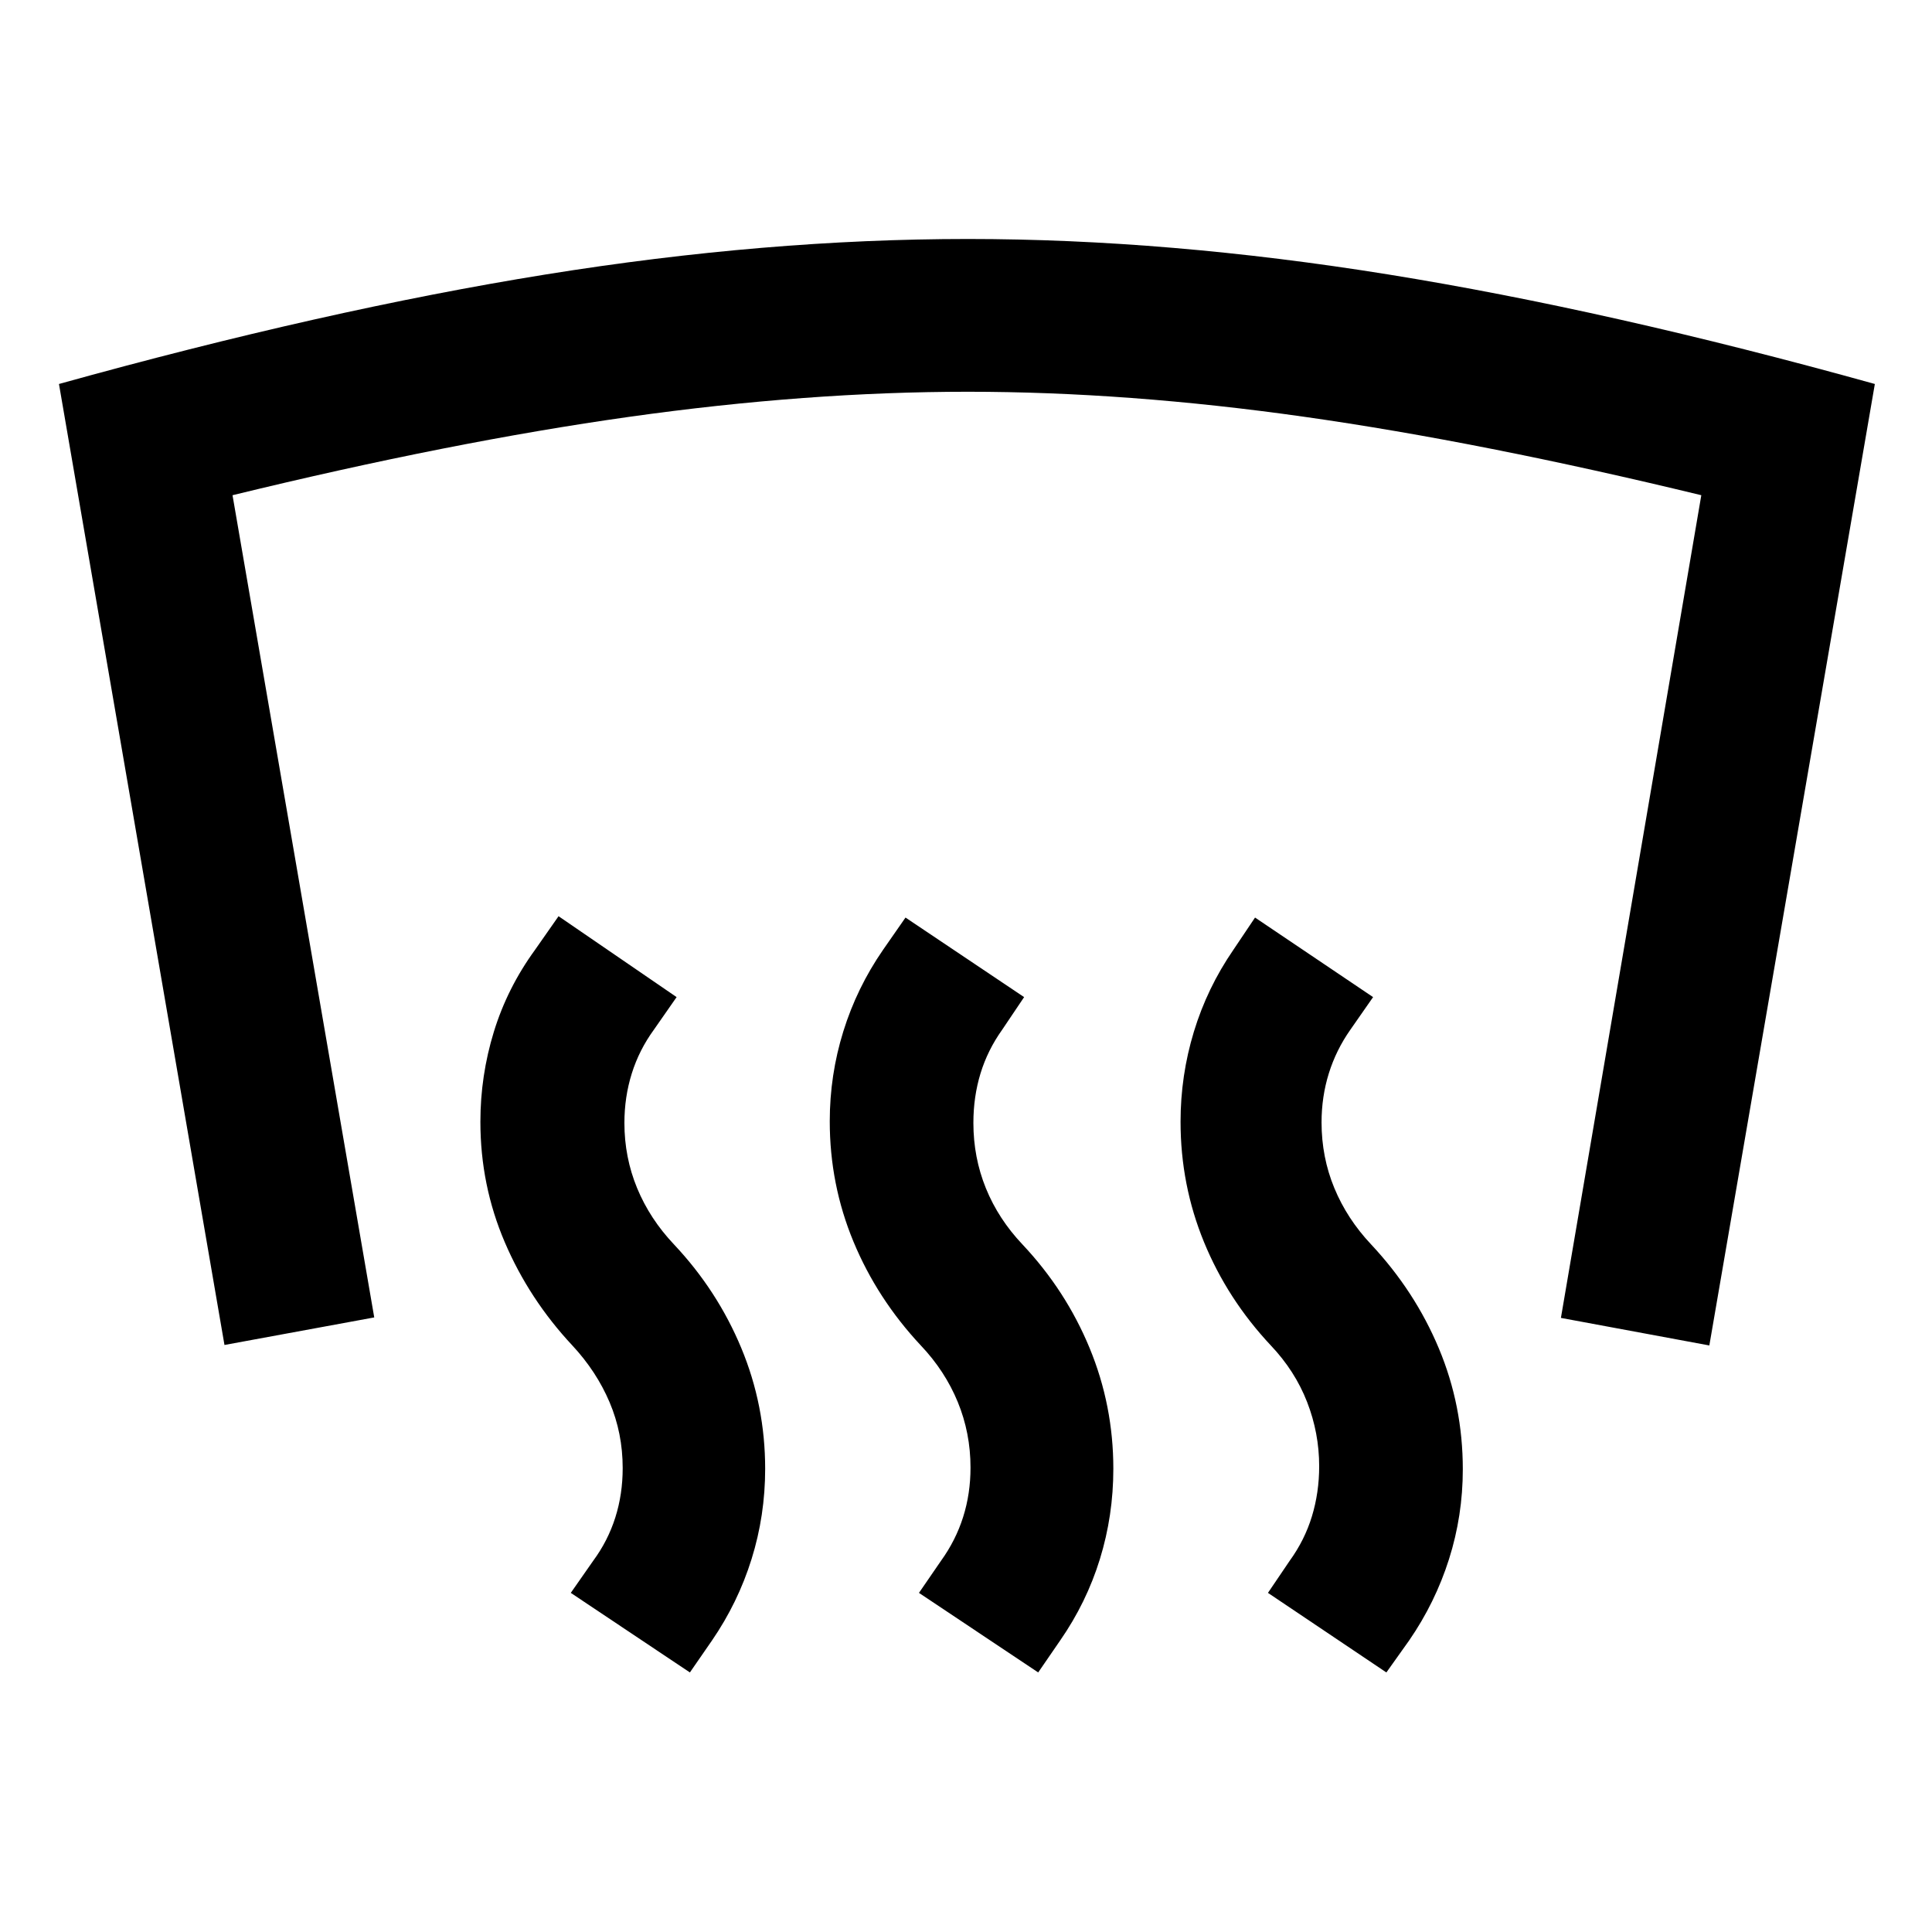 <svg xmlns="http://www.w3.org/2000/svg" height="40" viewBox="0 -960 960 960" width="40"><path d="M480.91-841.25q99.46 0 208.94 17.63 109.48 17.64 241.75 54.42l-82.24 477.75-73.75-13.69 69.76-408.79q-109.39-26.51-197.23-38.96-87.83-12.45-167.23-12.45-79.64 0-168.15 12.45-88.5 12.45-197.22 38.96l70.42 408.55-74.42 13.69L29.3-769.2q132.27-36.78 241.87-54.42 109.61-17.63 209.74-17.63Zm207.97 712.28-58.84-39.54 10.78-15.92q7.49-10.34 11.08-22.17 3.59-11.83 3.59-24.83 0-16.51-6-31.92-6-15.42-18-28.08-21.56-22.98-33.22-51.37-11.66-28.39-11.66-59.81 0-22.98 6.62-44.74t19.6-40.65l10.79-16.07 58.66 39.53-11.27 16.17q-7.1 10.09-10.72 21.71-3.62 11.62-3.62 24.38 0 17.25 6.34 32.59 6.33 15.34 18.33 28.08 21.72 23.21 33.62 51.63 11.9 28.42 11.9 60.06 0 23.04-6.86 44.67-6.86 21.63-19.85 40.45l-11.27 15.83Zm-173.01 0-59.24-39.54 10.94-15.92q7.34-10.18 11-21.76 3.67-11.58 3.67-24.58 0-17.17-6.33-32.58-6.34-15.42-18.34-28.08-21.71-23.22-33.49-51.61-11.78-28.39-11.78-59.8 0-22.99 6.74-44.67 6.74-21.68 19.72-40.49l11.18-16.07 58.94 39.53L498-448.37q-7.25 10.17-10.79 21.75-3.54 11.58-3.54 24.58 0 17.18 6.21 32.47t18.21 27.96q21.53 22.88 33.32 51.42 11.8 28.55 11.8 60.03 0 23.2-6.67 44.83t-19.79 40.53l-10.88 15.83Zm-173.07 0-59.18-39.54 11.12-15.92q7.33-9.94 11-21.52t3.67-24.58q0-17.33-6.5-32.67-6.5-15.33-18.5-28.23-21.48-22.98-33.59-51.31-12.12-28.33-12.12-59.84 0-22.93 6.69-44.73 6.7-21.8 20.44-40.69l11.71-16.74 58.66 40.2-11.27 16.17q-7.34 10.08-11 21.76-3.67 11.68-3.67 24.6 0 17.08 6.33 32.41 6.34 15.32 18.34 27.99 21.52 22.88 33.4 51.42 11.87 28.55 11.87 60.03 0 23.2-6.75 44.83-6.74 21.63-19.71 40.53l-10.94 15.83Z"/></svg>